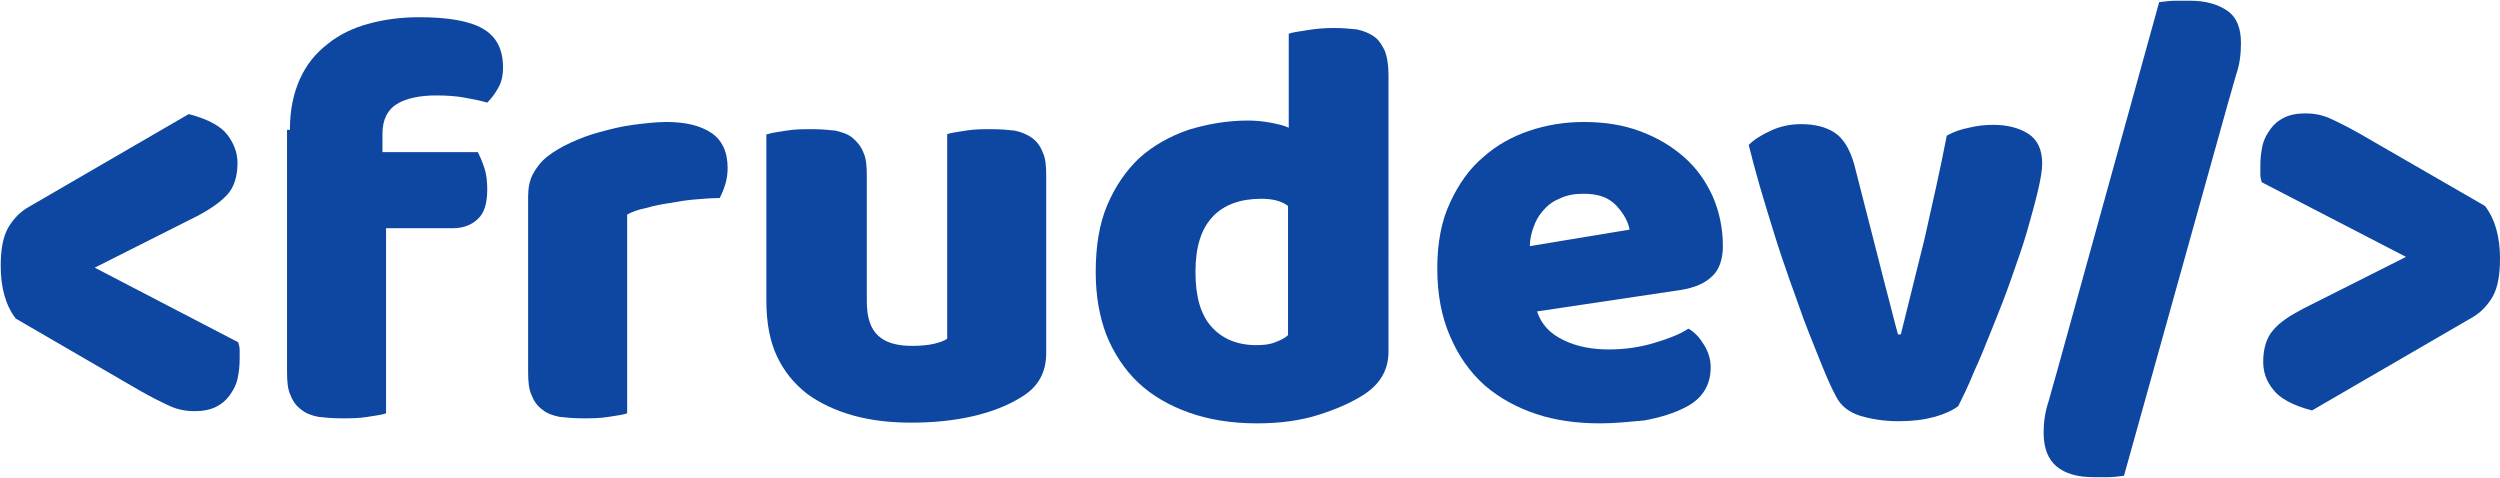 <?xml version="1.0" encoding="utf-8"?>
<!-- Generator: Adobe Illustrator 22.0.0, SVG Export Plug-In . SVG Version: 6.00 Build 0)  -->
<svg version="1.1" id="Capa_1" xmlns="http://www.w3.org/2000/svg" xmlns:xlink="http://www.w3.org/1999/xlink" x="0px" y="0px"
	 viewBox="0 0 348.4 66.6" style="enable-background:new 0 0 348.4 66.6;" xml:space="preserve">
<style type="text/css">
	.st0{fill:#0d47a1;}
</style>
<g>
	<path class="st0" d="M33.2,47.7c0.1,0.3,0.2,0.7,0.2,1.1c0,0.4,0,0.8,0,1.2c0,1-0.1,1.9-0.3,2.8c-0.2,0.9-0.6,1.6-1.1,2.3
		c-0.5,0.7-1.1,1.2-1.9,1.6c-0.8,0.4-1.8,0.6-3,0.6c-1.1,0-2.3-0.2-3.4-0.7c-1.1-0.5-2.5-1.2-4.1-2.1L2.2,44.4
		c-1.4-1.8-2.1-4.3-2.1-7.3c0-2.3,0.3-4,1-5.3c0.7-1.2,1.6-2.2,2.8-2.9l22.4-13c2.7,0.7,4.5,1.7,5.4,2.9c0.9,1.2,1.4,2.5,1.4,3.9
		c0,1.9-0.5,3.4-1.4,4.4s-2.3,2-4.2,3l-14.3,7.2L33.2,47.7z"/>
	<path class="st0" d="M40.4,18.1c0-2.8,0.5-5.1,1.4-7.1c0.9-2,2.2-3.6,3.9-4.9c1.6-1.3,3.5-2.2,5.7-2.8c2.2-0.6,4.5-0.9,7-0.9
		c4,0,7,0.5,8.9,1.6c1.9,1.1,2.8,2.9,2.8,5.4c0,1.1-0.2,2.1-0.7,2.9c-0.5,0.9-1,1.5-1.5,2c-1-0.3-2.1-0.5-3.2-0.7
		c-1.1-0.2-2.4-0.3-3.9-0.3c-2.3,0-4.2,0.4-5.5,1.2c-1.3,0.8-2,2.2-2,4.1v2.6h13.3c0.3,0.6,0.6,1.3,0.9,2.2c0.3,0.9,0.4,1.9,0.4,3
		c0,1.9-0.4,3.3-1.3,4.1c-0.8,0.8-2,1.3-3.4,1.3h-9.4v25.8c-0.5,0.2-1.4,0.3-2.6,0.5c-1.2,0.2-2.4,0.2-3.6,0.2
		c-1.2,0-2.3-0.1-3.2-0.2c-1-0.2-1.8-0.5-2.4-1c-0.7-0.5-1.2-1.2-1.5-2c-0.4-0.8-0.5-1.9-0.5-3.3V18.1z"/>
	<path class="st0" d="M87.4,57.6c-0.5,0.2-1.4,0.3-2.6,0.5c-1.2,0.2-2.4,0.2-3.6,0.2c-1.2,0-2.3-0.1-3.2-0.2c-1-0.2-1.8-0.5-2.4-1
		c-0.7-0.5-1.2-1.2-1.5-2c-0.4-0.8-0.5-1.9-0.5-3.3V27.4c0-1.2,0.2-2.3,0.7-3.2c0.5-0.9,1.1-1.7,2-2.4c0.9-0.7,1.9-1.3,3.2-1.9
		c1.3-0.6,2.6-1.1,4.1-1.5c1.5-0.4,3-0.8,4.6-1c1.6-0.2,3.1-0.4,4.7-0.4c2.6,0,4.7,0.5,6.2,1.5c1.5,1,2.3,2.6,2.3,4.9
		c0,0.8-0.1,1.5-0.3,2.2c-0.2,0.7-0.5,1.4-0.8,2c-1.1,0-2.3,0.1-3.5,0.2c-1.2,0.1-2.4,0.3-3.5,0.5C92,28.5,91,28.7,90,29
		c-1,0.2-1.9,0.5-2.6,0.9V57.6z"/>
	<path class="st0" d="M107,18.7c0.5-0.2,1.4-0.3,2.6-0.5c1.2-0.2,2.4-0.2,3.6-0.2c1.2,0,2.3,0.1,3.2,0.2c0.9,0.2,1.8,0.5,2.4,1
		s1.2,1.2,1.5,2c0.4,0.8,0.5,1.9,0.5,3.3V42c0,2.2,0.5,3.8,1.6,4.8c1.1,1,2.7,1.4,4.7,1.4c1.2,0,2.3-0.1,3.1-0.3
		c0.8-0.2,1.4-0.4,1.8-0.7V18.7c0.5-0.2,1.4-0.3,2.6-0.5c1.2-0.2,2.4-0.2,3.6-0.2c1.2,0,2.3,0.1,3.2,0.2c0.9,0.2,1.7,0.5,2.4,1
		s1.2,1.2,1.5,2c0.4,0.8,0.5,1.9,0.5,3.3v24.7c0,2.7-1.1,4.7-3.4,6.1c-1.9,1.2-4.2,2.1-6.8,2.7c-2.6,0.6-5.5,0.9-8.6,0.9
		c-2.9,0-5.6-0.3-8.1-1c-2.5-0.7-4.6-1.7-6.4-3c-1.8-1.4-3.2-3.1-4.2-5.2c-1-2.1-1.5-4.7-1.5-7.8V18.7z"/>
	<path class="st0" d="M152.7,37.9c0-3.6,0.5-6.7,1.6-9.3c1.1-2.6,2.6-4.8,4.5-6.6c1.9-1.7,4.2-3,6.8-3.9c2.6-0.8,5.4-1.3,8.3-1.3
		c1.1,0,2.1,0.1,3.2,0.3c1,0.2,1.9,0.4,2.5,0.7V4.7c0.5-0.2,1.4-0.3,2.6-0.5c1.2-0.2,2.4-0.3,3.7-0.3c1.2,0,2.3,0.1,3.2,0.2
		c0.9,0.2,1.7,0.5,2.4,1s1.1,1.2,1.5,2c0.3,0.8,0.5,1.9,0.5,3.3V49c0,2.6-1.2,4.6-3.6,6.1c-1.6,1-3.6,1.9-6.1,2.7
		c-2.5,0.8-5.4,1.2-8.6,1.2c-3.5,0-6.7-0.5-9.5-1.5c-2.8-1-5.2-2.4-7.1-4.2c-1.9-1.8-3.4-4.1-4.4-6.6
		C153.2,44.1,152.7,41.2,152.7,37.9z M175.8,27.7c-2.9,0-5.2,0.8-6.8,2.5c-1.6,1.7-2.4,4.2-2.4,7.7c0,3.4,0.7,5.9,2.2,7.6
		c1.5,1.7,3.6,2.6,6.3,2.6c1,0,1.9-0.1,2.6-0.4c0.8-0.3,1.4-0.6,1.8-1V28.7C178.6,28,177.3,27.7,175.8,27.7z"/>
	<path class="st0" d="M223,59c-3.2,0-6.2-0.4-8.9-1.3c-2.7-0.9-5.1-2.2-7.2-4c-2-1.8-3.6-4-4.8-6.8c-1.2-2.7-1.8-5.9-1.8-9.5
		c0-3.6,0.6-6.7,1.8-9.2c1.2-2.6,2.7-4.7,4.6-6.3c1.9-1.7,4.1-2.9,6.5-3.7c2.4-0.8,4.9-1.2,7.5-1.2c2.9,0,5.5,0.4,7.9,1.3
		c2.4,0.9,4.4,2.1,6.1,3.6c1.7,1.5,3,3.3,4,5.5c0.9,2.1,1.4,4.4,1.4,6.9c0,1.8-0.5,3.3-1.5,4.2c-1,1-2.5,1.6-4.3,1.9l-20.1,3
		c0.6,1.8,1.8,3.1,3.7,4c1.8,0.9,4,1.3,6.3,1.3c2.2,0,4.3-0.3,6.3-0.9c2-0.6,3.6-1.2,4.8-2c0.9,0.5,1.6,1.3,2.2,2.3
		c0.6,1,0.9,2,0.9,3.1c0,2.4-1.1,4.3-3.4,5.5c-1.7,0.9-3.7,1.5-5.9,1.9C226.9,58.8,224.9,59,223,59z M220.7,27
		c-1.3,0-2.4,0.2-3.4,0.7c-1,0.4-1.7,1-2.3,1.7c-0.6,0.7-1,1.4-1.3,2.3c-0.3,0.8-0.5,1.7-0.5,2.6l13.9-2.3c-0.2-1.1-0.8-2.2-1.8-3.3
		C224.2,27.5,222.7,27,220.7,27z"/>
	<path class="st0" d="M272.9,56.6c-0.8,0.6-1.9,1.1-3.3,1.5c-1.5,0.4-3.1,0.6-5,0.6c-2.1,0-3.9-0.3-5.5-0.8
		c-1.5-0.5-2.6-1.4-3.2-2.6c-0.5-0.9-1.1-2.2-1.8-3.9c-0.7-1.7-1.4-3.5-2.2-5.5c-0.8-2-1.5-4.2-2.4-6.6c-0.8-2.3-1.6-4.6-2.3-6.9
		c-0.7-2.3-1.4-4.5-2-6.6c-0.6-2.1-1.1-4-1.5-5.6c0.8-0.8,1.8-1.4,3.1-2c1.3-0.6,2.7-0.9,4.2-0.9c1.9,0,3.5,0.4,4.7,1.2
		c1.2,0.8,2.1,2.3,2.7,4.4l3.2,12.5c0.6,2.4,1.2,4.7,1.7,6.6c0.5,2,0.9,3.5,1.2,4.6h0.4c1-4,2.1-8.5,3.3-13.3
		c1.1-4.9,2.2-9.7,3.1-14.4c0.9-0.5,2-0.9,3.1-1.1c1.2-0.3,2.3-0.4,3.4-0.4c1.9,0,3.5,0.4,4.8,1.2c1.3,0.8,2,2.2,2,4.2
		c0,0.9-0.2,2.1-0.6,3.8c-0.4,1.7-0.9,3.5-1.5,5.6c-0.6,2.1-1.4,4.3-2.2,6.6c-0.8,2.3-1.7,4.6-2.6,6.8c-0.9,2.2-1.7,4.3-2.6,6.2
		C274.3,53.8,273.5,55.4,272.9,56.6z"/>
	<path class="st0" d="M296,66.3c-0.8,0.1-1.5,0.2-2.2,0.2c-0.7,0-1.4,0-2,0c-2.3,0-4-0.5-5.2-1.5c-1.2-1-1.8-2.6-1.8-4.7
		c0-1.5,0.2-2.9,0.7-4.4c0.4-1.5,0.8-2.8,1.1-3.9l14.3-51.7c0.8-0.1,1.6-0.2,2.3-0.2c0.7,0,1.4,0,2,0c2.2,0,3.9,0.5,5.2,1.4
		c1.3,0.9,1.9,2.4,1.9,4.5c0,1.6-0.2,3.1-0.7,4.5c-0.4,1.4-0.8,2.8-1.2,4.2L296,66.3z"/>
	<path class="st0" d="M315.2,25.4c-0.1-0.3-0.2-0.7-0.2-1.1c0-0.4,0-0.8,0-1.2c0-1,0.1-1.9,0.3-2.8c0.2-0.9,0.6-1.6,1.1-2.3
		c0.5-0.7,1.1-1.2,1.9-1.6c0.8-0.4,1.8-0.6,3-0.6c1.1,0,2.3,0.2,3.4,0.7c1.1,0.5,2.5,1.2,4.1,2.1l17.5,10.1c1.4,1.8,2.1,4.3,2.1,7.3
		c0,2.3-0.3,4-1,5.3c-0.7,1.2-1.6,2.2-2.8,2.9l-22.4,13c-2.7-0.7-4.5-1.7-5.4-2.9c-1-1.2-1.4-2.5-1.4-3.9c0-1.9,0.5-3.4,1.4-4.4
		c0.9-1.1,2.3-2,4.2-3l14.3-7.2L315.2,25.4z"/>
</g>
</svg>
